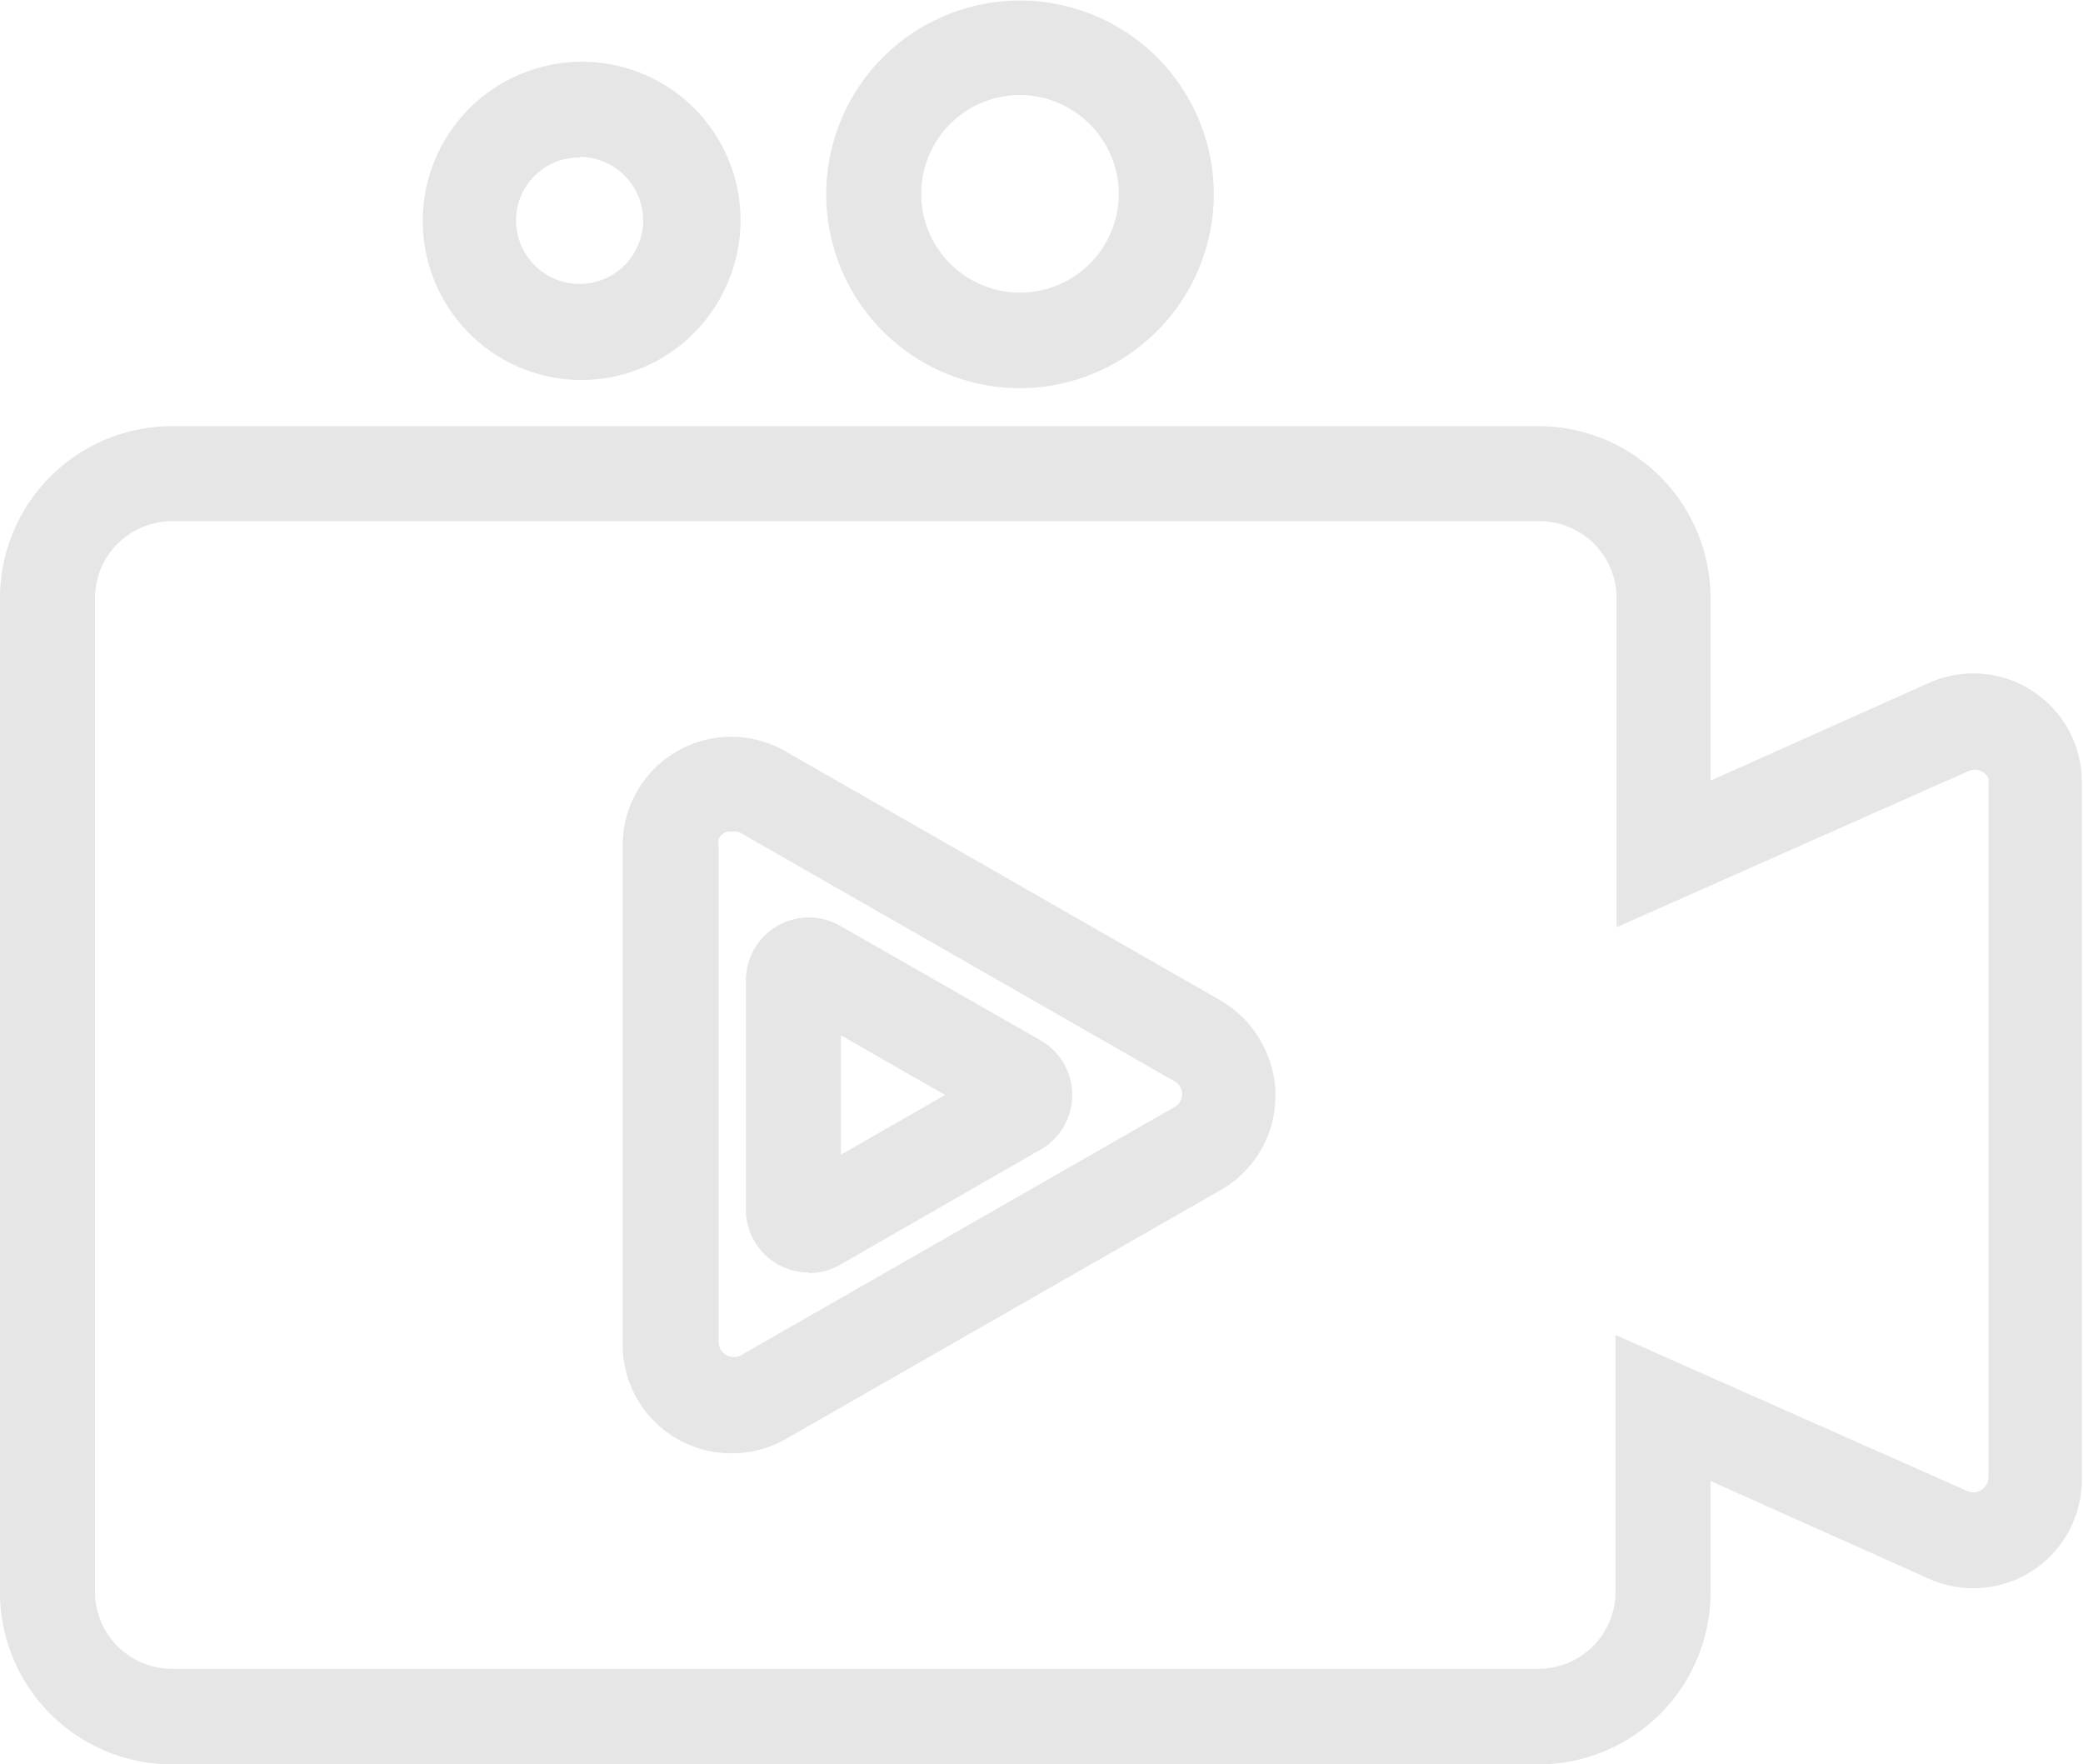 <?xml version="1.0" standalone="no"?><!DOCTYPE svg PUBLIC "-//W3C//DTD SVG 1.1//EN" "http://www.w3.org/Graphics/SVG/1.1/DTD/svg11.dtd"><svg t="1618751398086" class="icon" viewBox="0 0 1209 1024" version="1.1" xmlns="http://www.w3.org/2000/svg" p-id="2086" width="236.133" height="200" xmlns:xlink="http://www.w3.org/1999/xlink"><defs><style type="text/css"></style></defs><path d="M893.243 1024H99.879A99.879 99.879 0 0 1 0 924.121V346.585a99.879 99.879 0 0 1 99.879-99.249h793.364A99.879 99.879 0 0 1 992.807 346.585v106.496l126.031-56.399a63.015 63.015 0 0 1 89.482 58.289v402.668a63.015 63.015 0 0 1-89.482 58.289l-126.031-56.399v63.015a99.879 99.879 0 0 1-99.564 101.455zM99.879 302.474A44.741 44.741 0 0 0 55.138 346.585v577.536a44.741 44.741 0 0 0 44.741 44.426h793.364a44.741 44.741 0 0 0 44.426-44.426v-149.346l204.485 90.742a8.822 8.822 0 0 0 11.973-7.877V455.286a8.507 8.507 0 0 0 0-3.466 8.507 8.507 0 0 0-4.726-4.411 8.507 8.507 0 0 0-6.617 0l-204.485 90.742V346.585a44.741 44.741 0 0 0-45.056-44.111z m324.529 540.987a63.015 63.015 0 0 1-63.015-63.015v-289.241a63.015 63.015 0 0 1 94.523-55.138l252.062 144.305a63.015 63.015 0 0 1 23.631 23.631 63.015 63.015 0 0 1-23.631 86.961l-252.062 144.305a63.015 63.015 0 0 1-31.508 8.192z m0-360.763h-2.206a8.192 8.192 0 0 0-5.041 4.096 8.507 8.507 0 0 0 0 4.096v288.61a8.822 8.822 0 0 0 12.603 7.247l252.062-144.305a8.507 8.507 0 0 0 3.151-11.658 8.507 8.507 0 0 0-3.151-3.151l-252.062-144.305a8.507 8.507 0 0 0-5.356-0.63z m45.056 255.842a36.549 36.549 0 0 1-36.549-36.549v-133.278a36.549 36.549 0 0 1 54.508-31.508l116.894 66.796a36.549 36.549 0 0 1 0 63.015l-116.894 67.111a36.549 36.549 0 0 1-17.959 4.726z m18.59-137.689v69.317l60.495-34.658z m-27.727-16.069z m131.702-359.503a112.482 112.482 0 1 1 112.482-112.482 112.798 112.798 0 0 1-112.482 112.482z m0-170.142a57.344 57.344 0 1 0 57.344 57.344 57.659 57.659 0 0 0-57.344-57.344zM336.502 220.554a92.318 92.318 0 0 1-31.508-178.649 92.002 92.002 0 0 1 115.633 126.031A92.318 92.318 0 0 1 336.502 220.554z m0-129.182a37.494 37.494 0 0 0-12.918 2.206 36.864 36.864 0 0 0-20.795 19.22 36.864 36.864 0 1 0 33.713-21.74z" p-id="2087" fill="#e6e6e6"></path></svg>